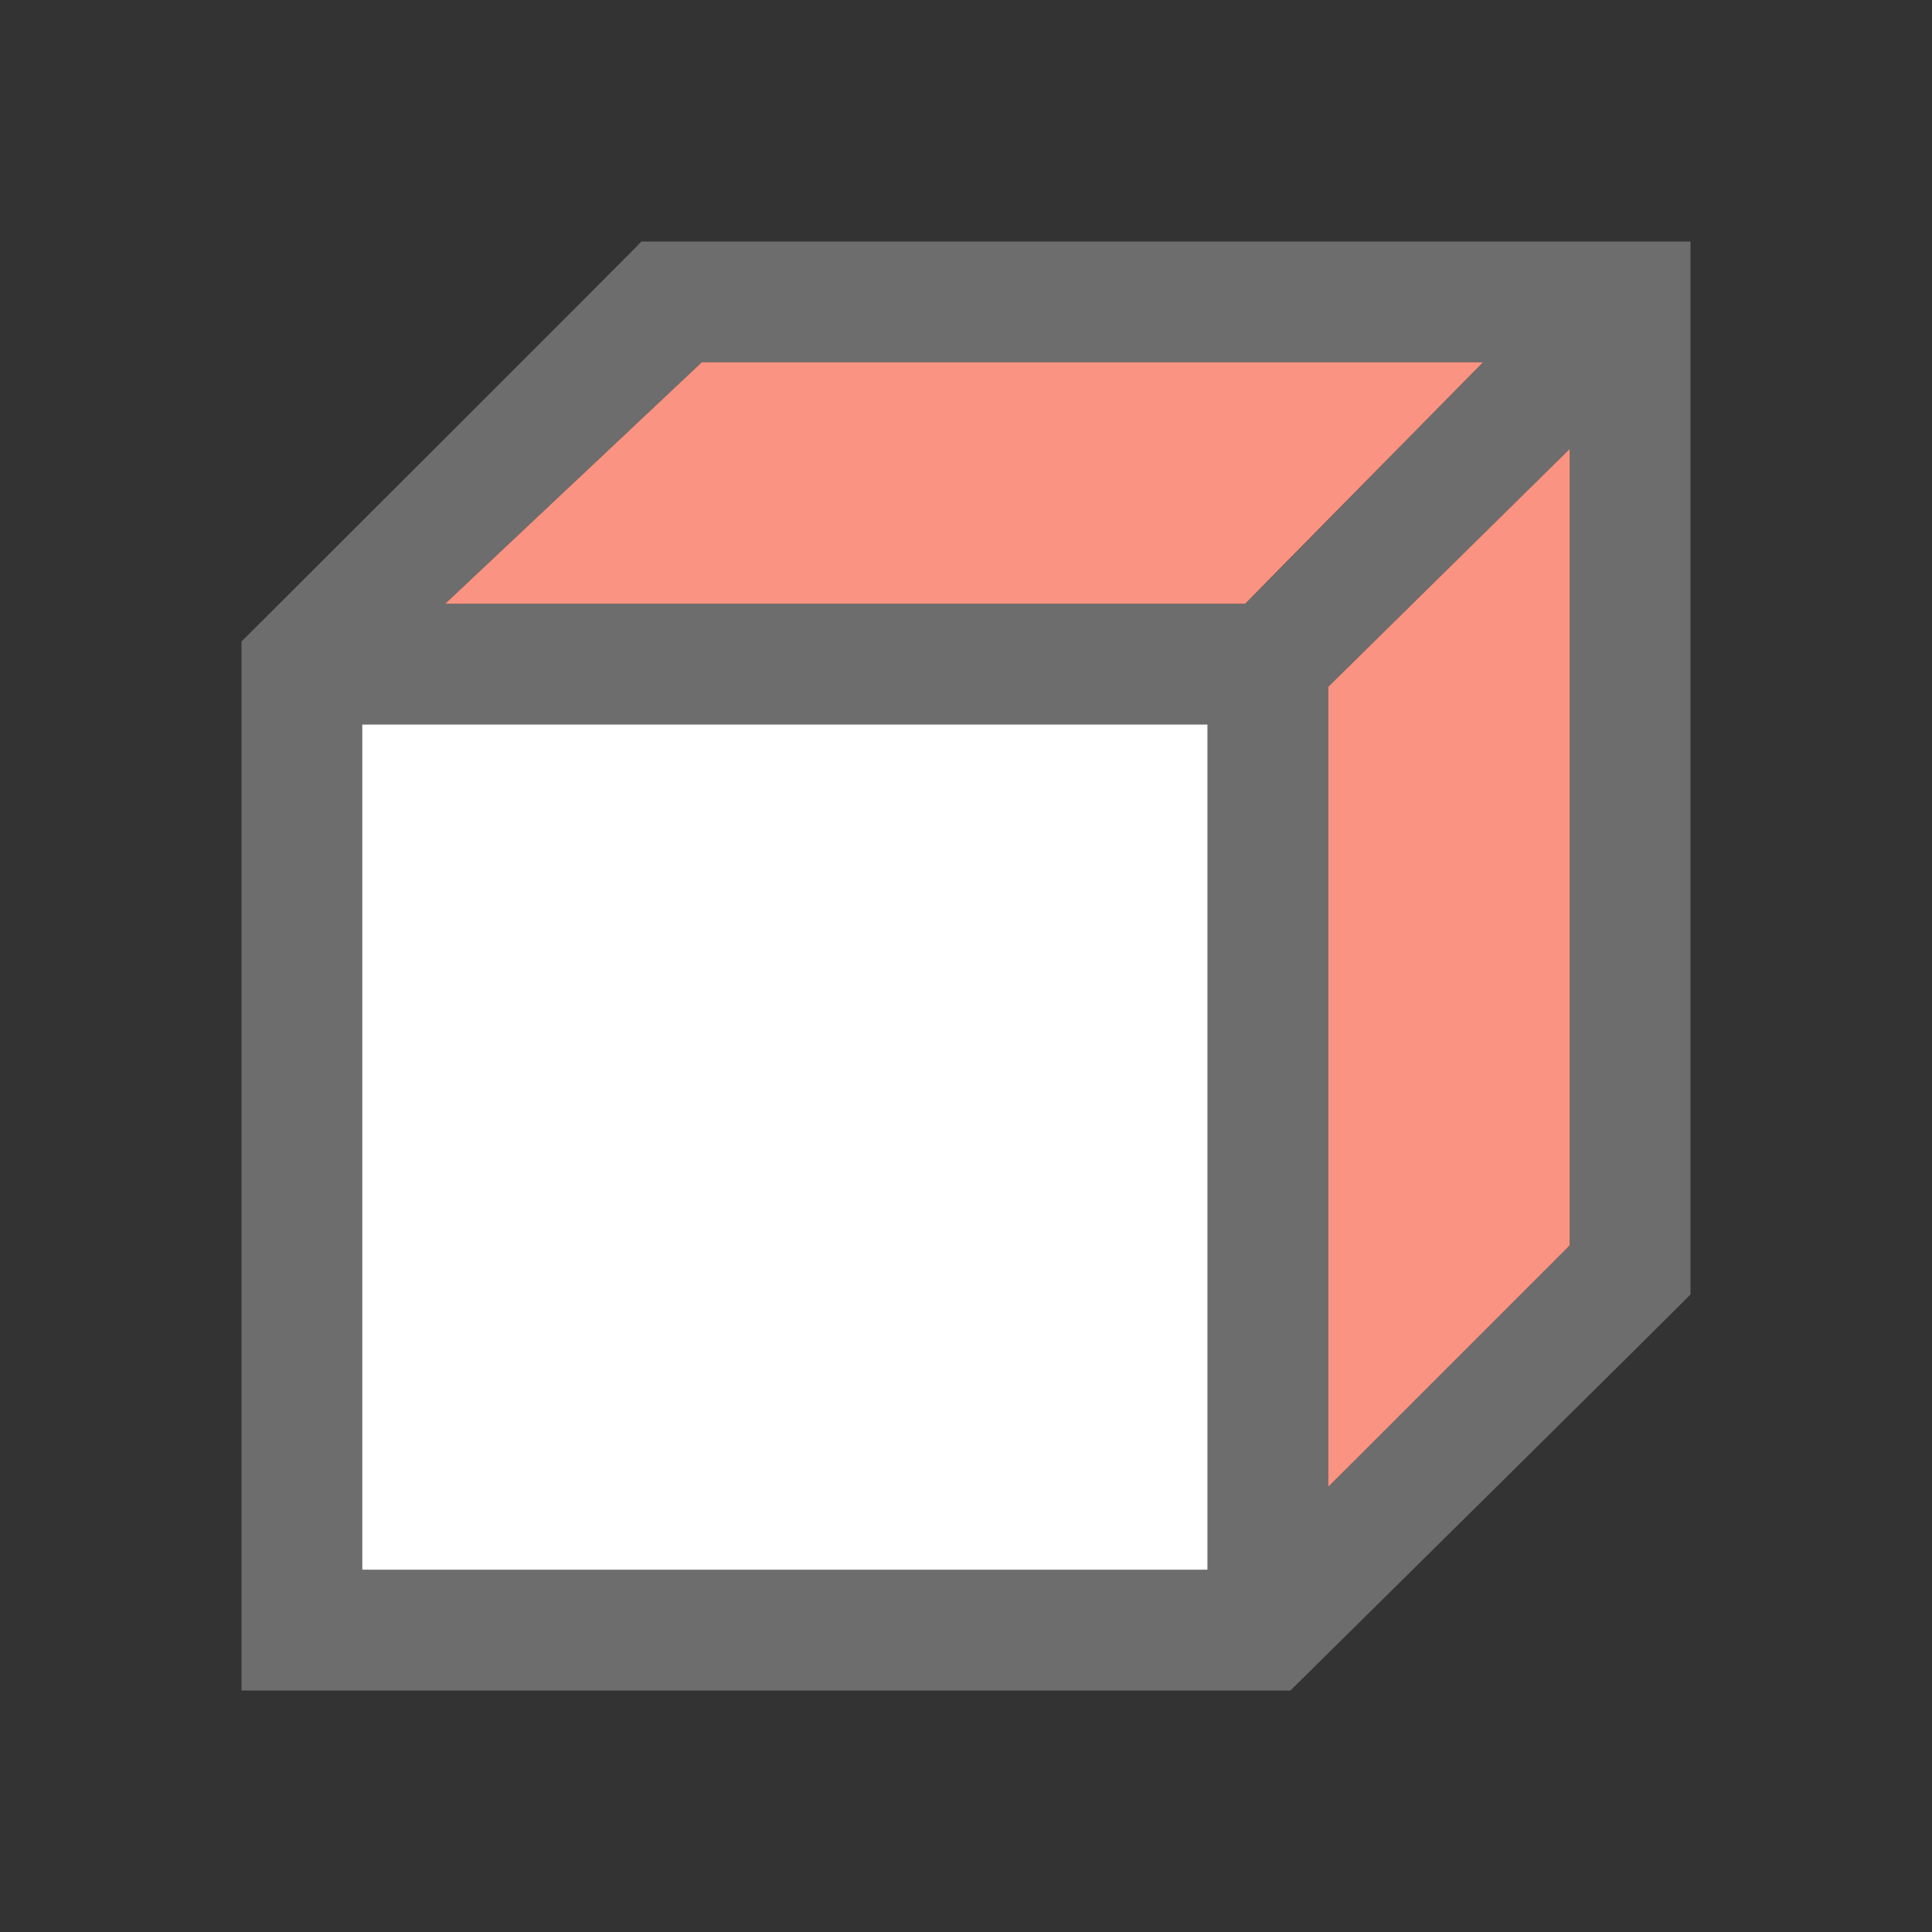 <svg xmlns="http://www.w3.org/2000/svg" viewBox="0 0 16 16"><rect x="0" y="0" width="16" height="16" fill="#333333" stroke="none"/><path d="M5.312 2C5.322 1.998 2 5.313 2 5.313V14h8.687s3.324-3.283 3.313-3.281V2H6zm.5 1h6.47c-.834.844-1.628 1.661-1.97 2H3.687zM13 3.719v6.594l-.719.687c-.544.552-.735.762-1.281 1.313V5.688zM3 6h7v7H3v-.687z" style="fill:#6d6d6d;fill-opacity:1"/><path style="fill:#fa9381;fill-opacity:1;stroke:none;stroke-width:1px;stroke-linecap:butt;stroke-linejoin:miter;stroke-opacity:1" d="m3.687 5 2.125-2h6.47l-1.97 2z"/><path style="opacity:1;fill:#fff;fill-opacity:1;stroke:none;stroke-width:2;stroke-linejoin:round;stroke-miterlimit:4;stroke-dasharray:none;stroke-opacity:1" d="M3 6h7v7H3z"/><path style="fill:#fa9381;stroke:none;stroke-width:1px;stroke-linecap:butt;stroke-linejoin:miter;stroke-opacity:1;fill-opacity:1" d="m11 5.688 2-1.97v6.595l-2 2V5.688"/></svg>